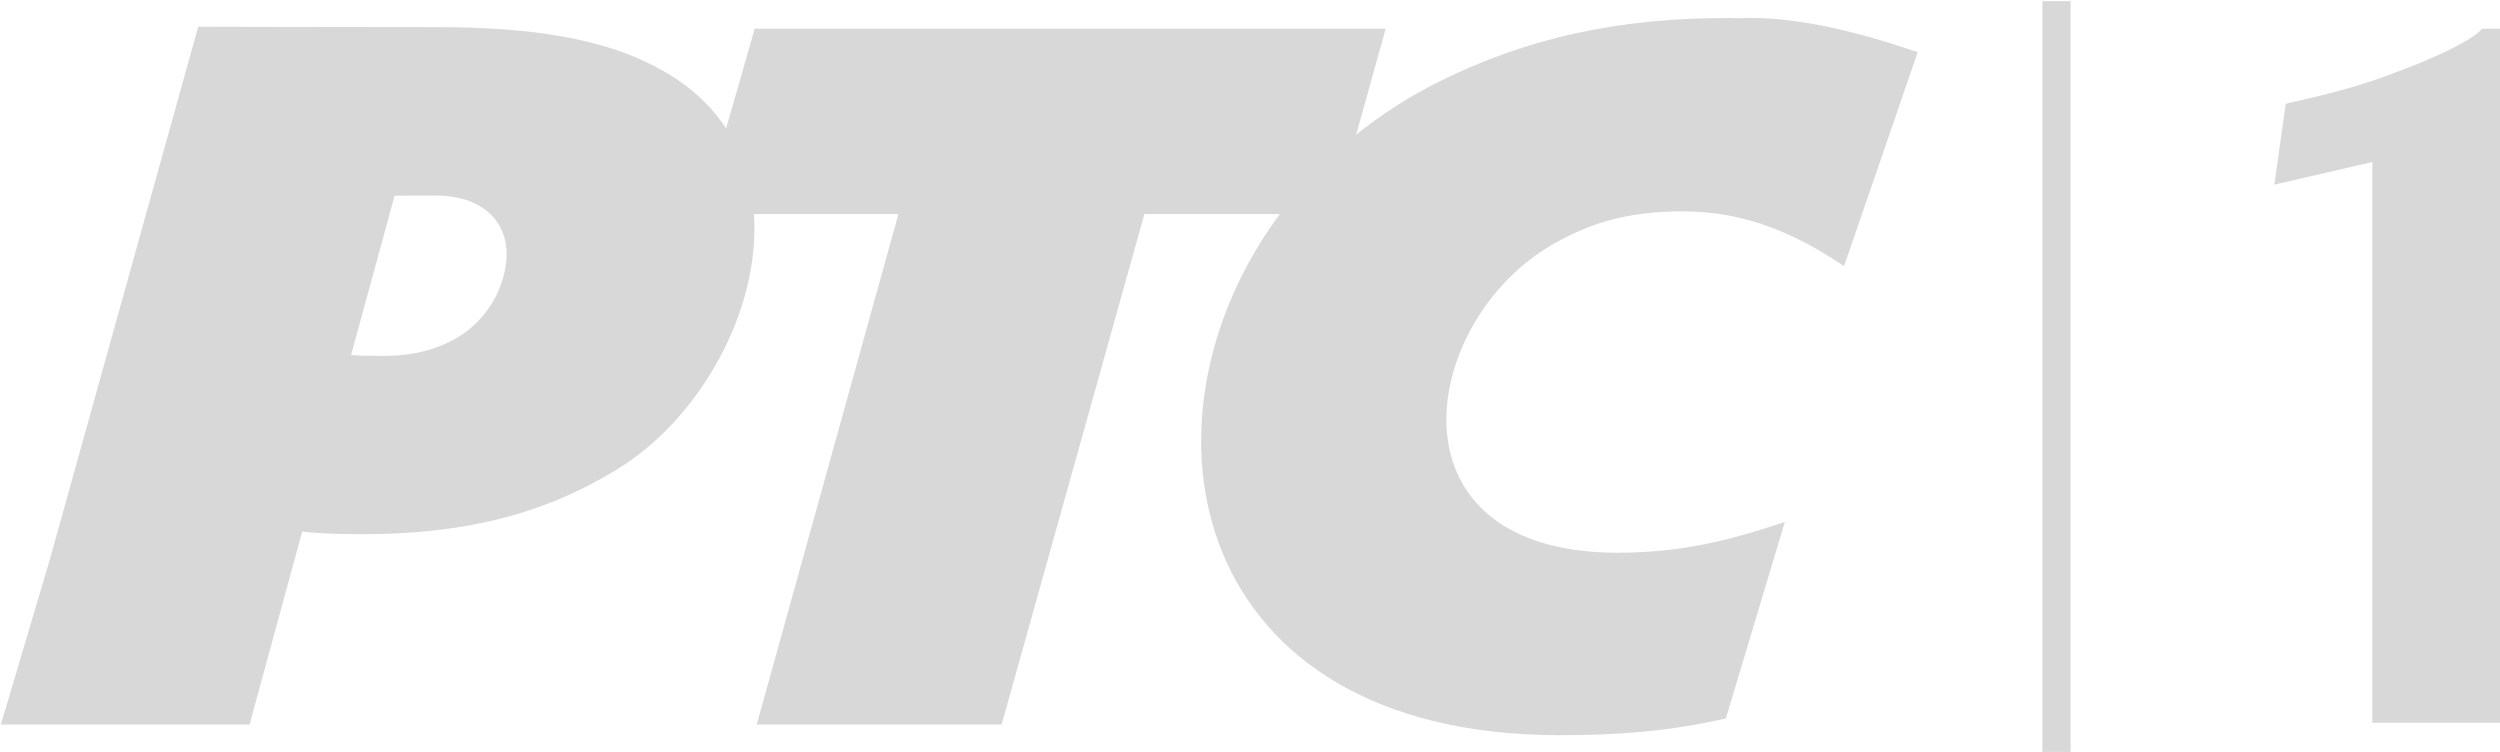 <svg width="598.52" height="180" version="1.1" viewBox="0 0 158.35 47.625" xmlns="http://www.w3.org/2000/svg">
 <g transform="matrix(1.8 0 0 1.8 -.008 0)">
  <g fill="#d8d8d8">
   <g transform="matrix(.345 0 0 .345 -21.381 -32.45)">
    <g transform="matrix(7.804,0,0,-7.804,-318.53,905.56)" fill="#d8d8d8">
     <g transform="translate(52.708,97.036)">
      <path d="m0 0c0.171-0.016 0.31-0.026 0.542-0.031 1.546-0.032 2.607 0.26 3.55 0.831 1.095 0.653 1.899 2.084 1.813 3.351h1.888l-1.852-6.672h3.201l1.866 6.672h1.77c-2.02-2.724-1.195-6.806 3.649-6.811 0.789 0 1.449 0.052 2.181 0.219l0.771 2.568c-0.738-0.247-1.372-0.402-2.184-0.402-3.03 0-2.618 2.926-0.931 3.982 0.511 0.311 1.024 0.48 1.778 0.48 0.729 0 1.38-0.223 2.111-0.716l0.963 2.797c-0.738 0.251-1.604 0.48-2.338 0.443-0.037 1e-3 -0.074 3e-3 -0.109 3e-3 -1.456 6e-3 -2.664-0.261-3.81-0.832-0.396-0.197-0.757-0.431-1.083-0.693l0.386 1.386h-8.247l-0.374-1.304c-0.205 0.312-0.499 0.583-0.899 0.793-0.873 0.474-2.034 0.531-2.941 0.531-1.043 0-3.06 5e-3 -3.06 5e-3l-1.937-6.954-0.015-0.054v1e-3l-0.628-2.114h3.251zm1.208 4.392s0.311 1e-3 0.537 1e-3c0.681 0 1.033-0.419 0.898-1.009-0.117-0.51-0.57-1.087-1.586-1.087-0.159 0-0.311 4e-3 -0.418 0.012z" fill="#d8d8d8"/>
     </g>
     <g transform="translate(82.379,103.61)">
      <path d="m-1.181 0s-0.115-0.21-1.312-0.639c-0.583-0.208-1.152-0.312-1.252-0.343l-0.149-1.056c0.039 0.01 1.281 0.296 1.281 0.296v-7.33h1.726v9.072z" fill="#d8d8d8"/>
     </g>
     <path d="m75.453 94.129h0.369v9.841h-0.369z"/>
    </g>
   </g>
  </g>
 </g>
</svg>
